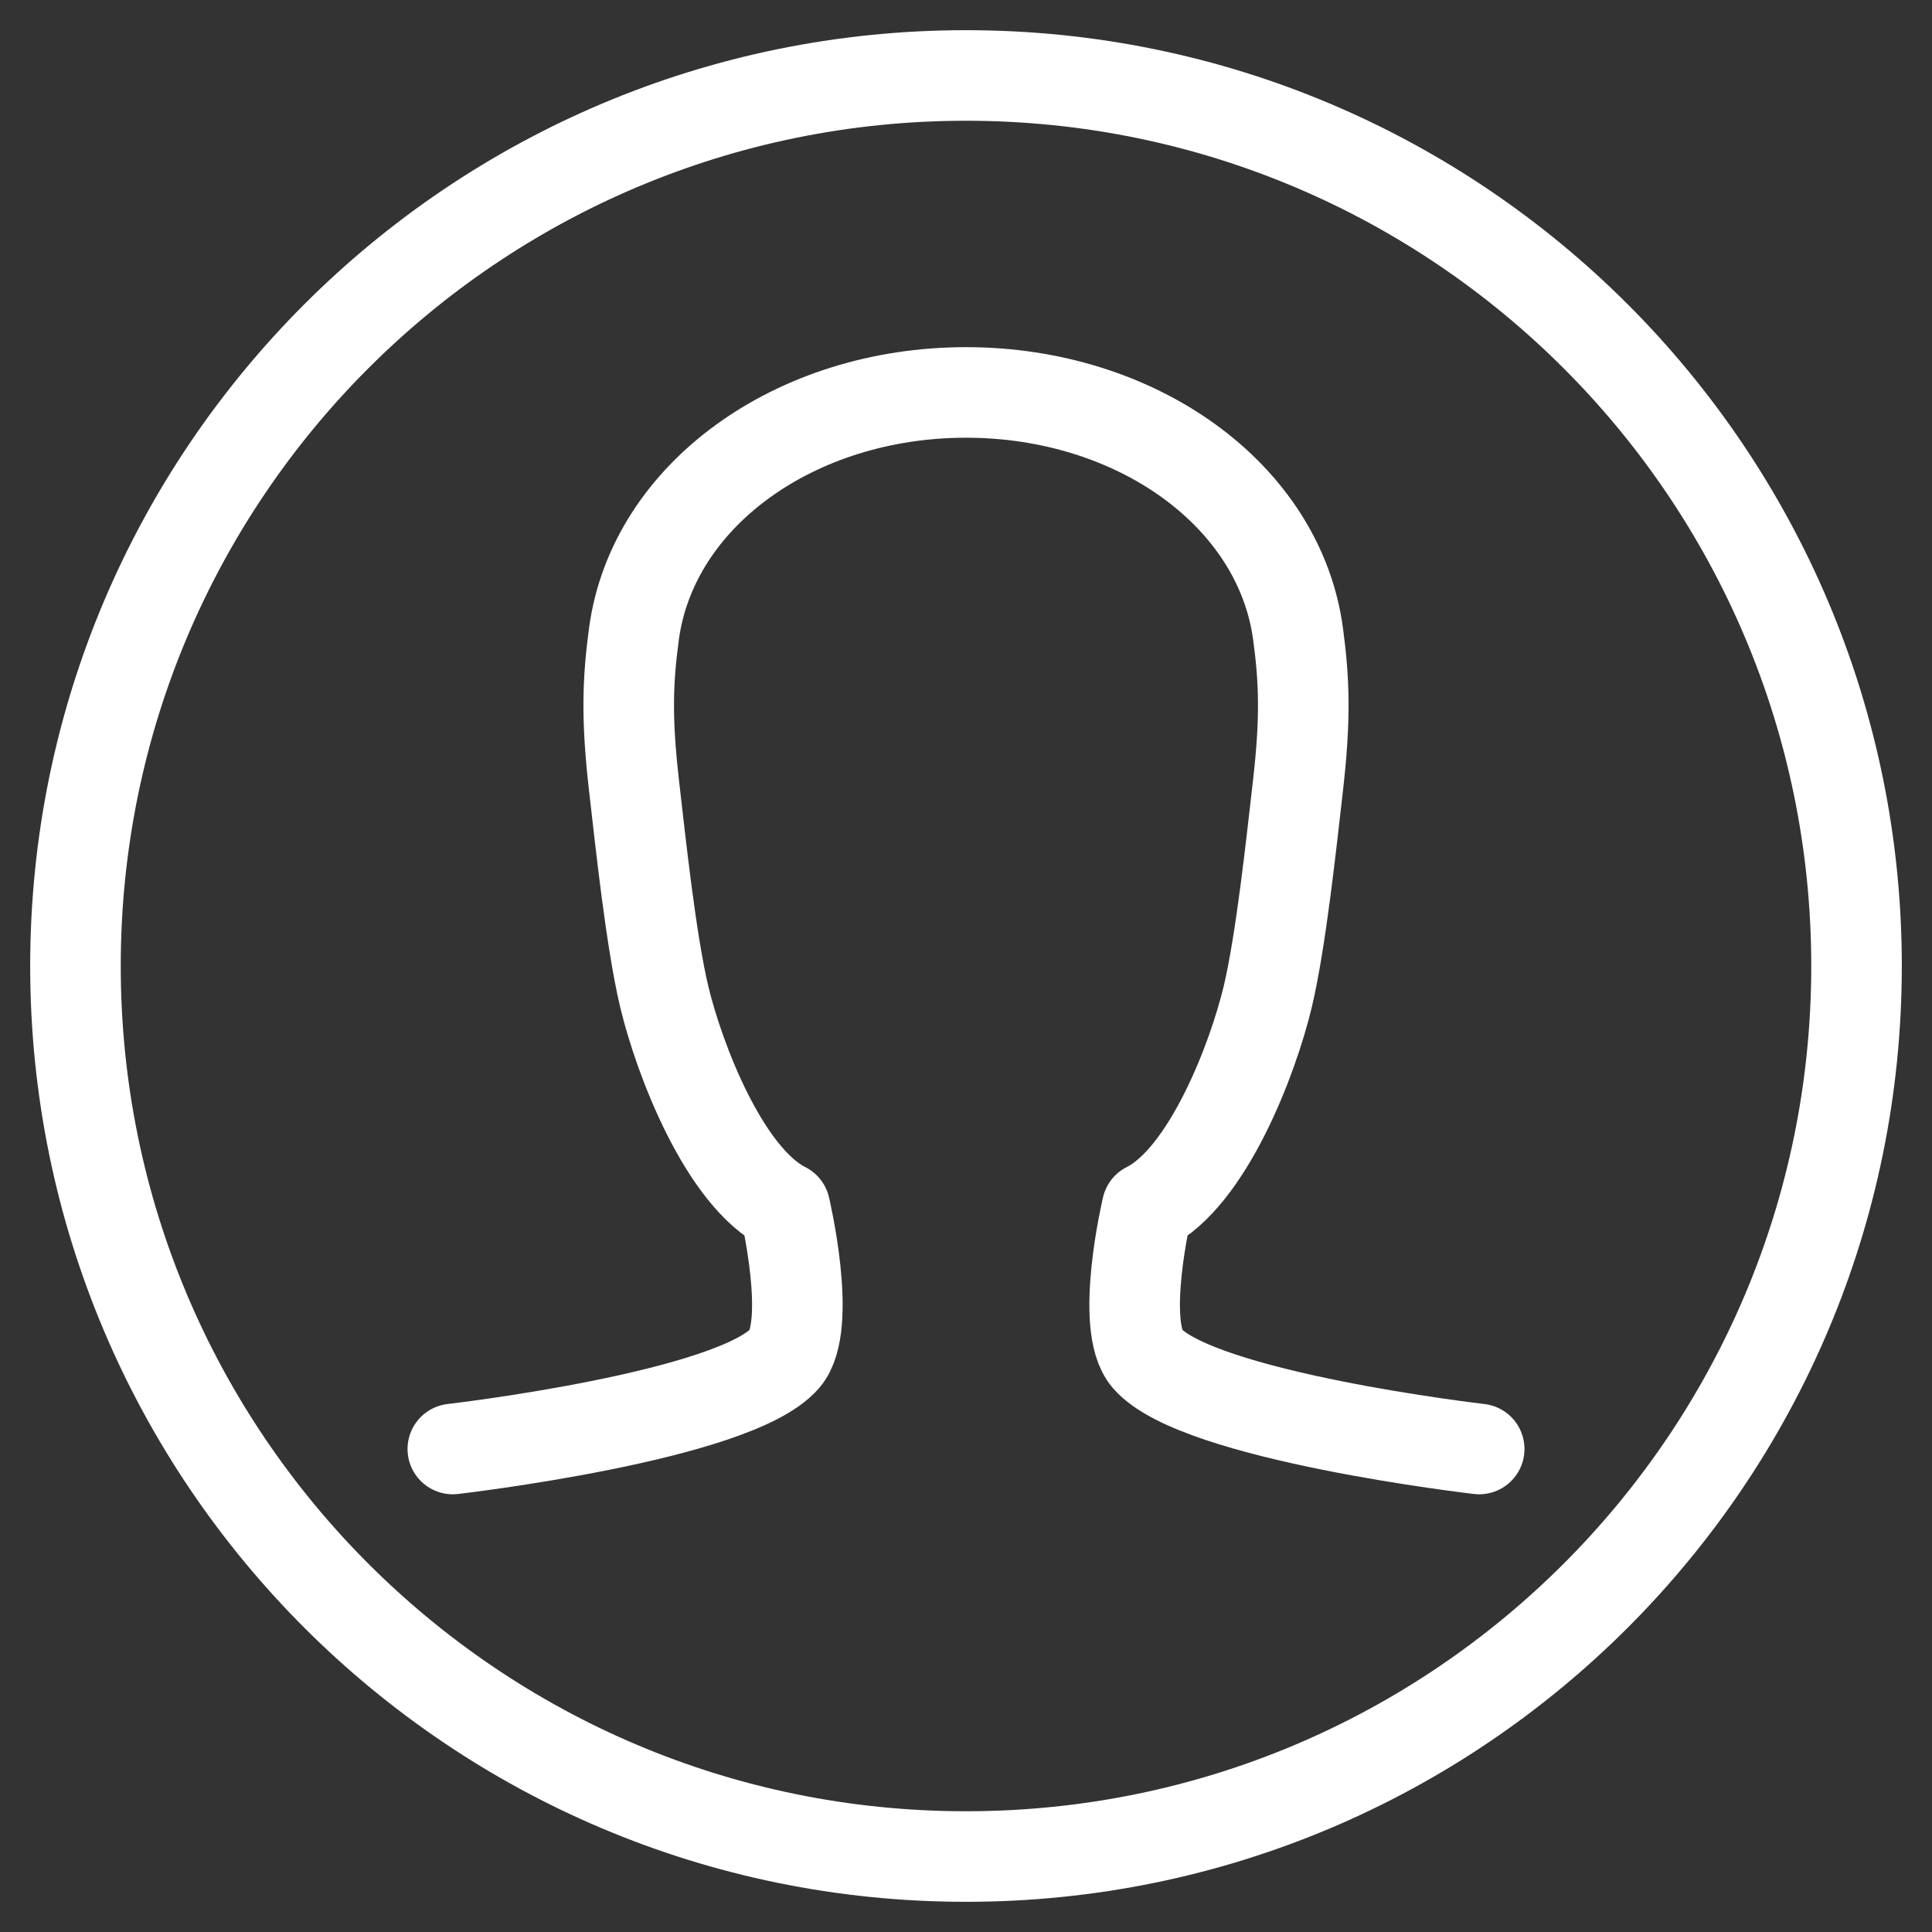<svg width="32" height="32" viewBox="0 0 32 32" fill="none" xmlns="http://www.w3.org/2000/svg">
<rect x="0" y="0" width="32" height="32" fill="#333333" stroke="none"/>
<g id="Profile">
<path id="Vector" d="M30.75 16C30.75 24.146 24.146 30.75 16 30.75C7.854 30.75 1.25 24.146 1.25 16C1.25 7.854 7.854 1.25 16 1.25C24.146 1.25 30.75 7.854 30.75 16Z" stroke="white" stroke-width="1.5" stroke-linecap="round" stroke-linejoin="round"/>
<path id="Vector_2" d="M24.5 24C24.5 24 19.825 23.46 19 22.5C18.535 21.96 19 20 19 20C20 19.5 20.75 17.55 21 16.5C21.22 15.565 21.39 13.955 21.5 13C21.625 11.9 21.605 11.28 21.5 10.5C21.19 8.195 18.82 6.5 16 6.5C13.18 6.5 10.81 8.195 10.5 10.5C10.395 11.28 10.375 11.9 10.5 13C10.61 13.955 10.78 15.565 11 16.5C11.25 17.55 12 19.5 13 20C13 20 13.465 21.96 13 22.5C12.175 23.46 7.5 24 7.5 24" stroke="white" stroke-width="1.5" stroke-linecap="round" stroke-linejoin="round"/>
</g>
</svg>
